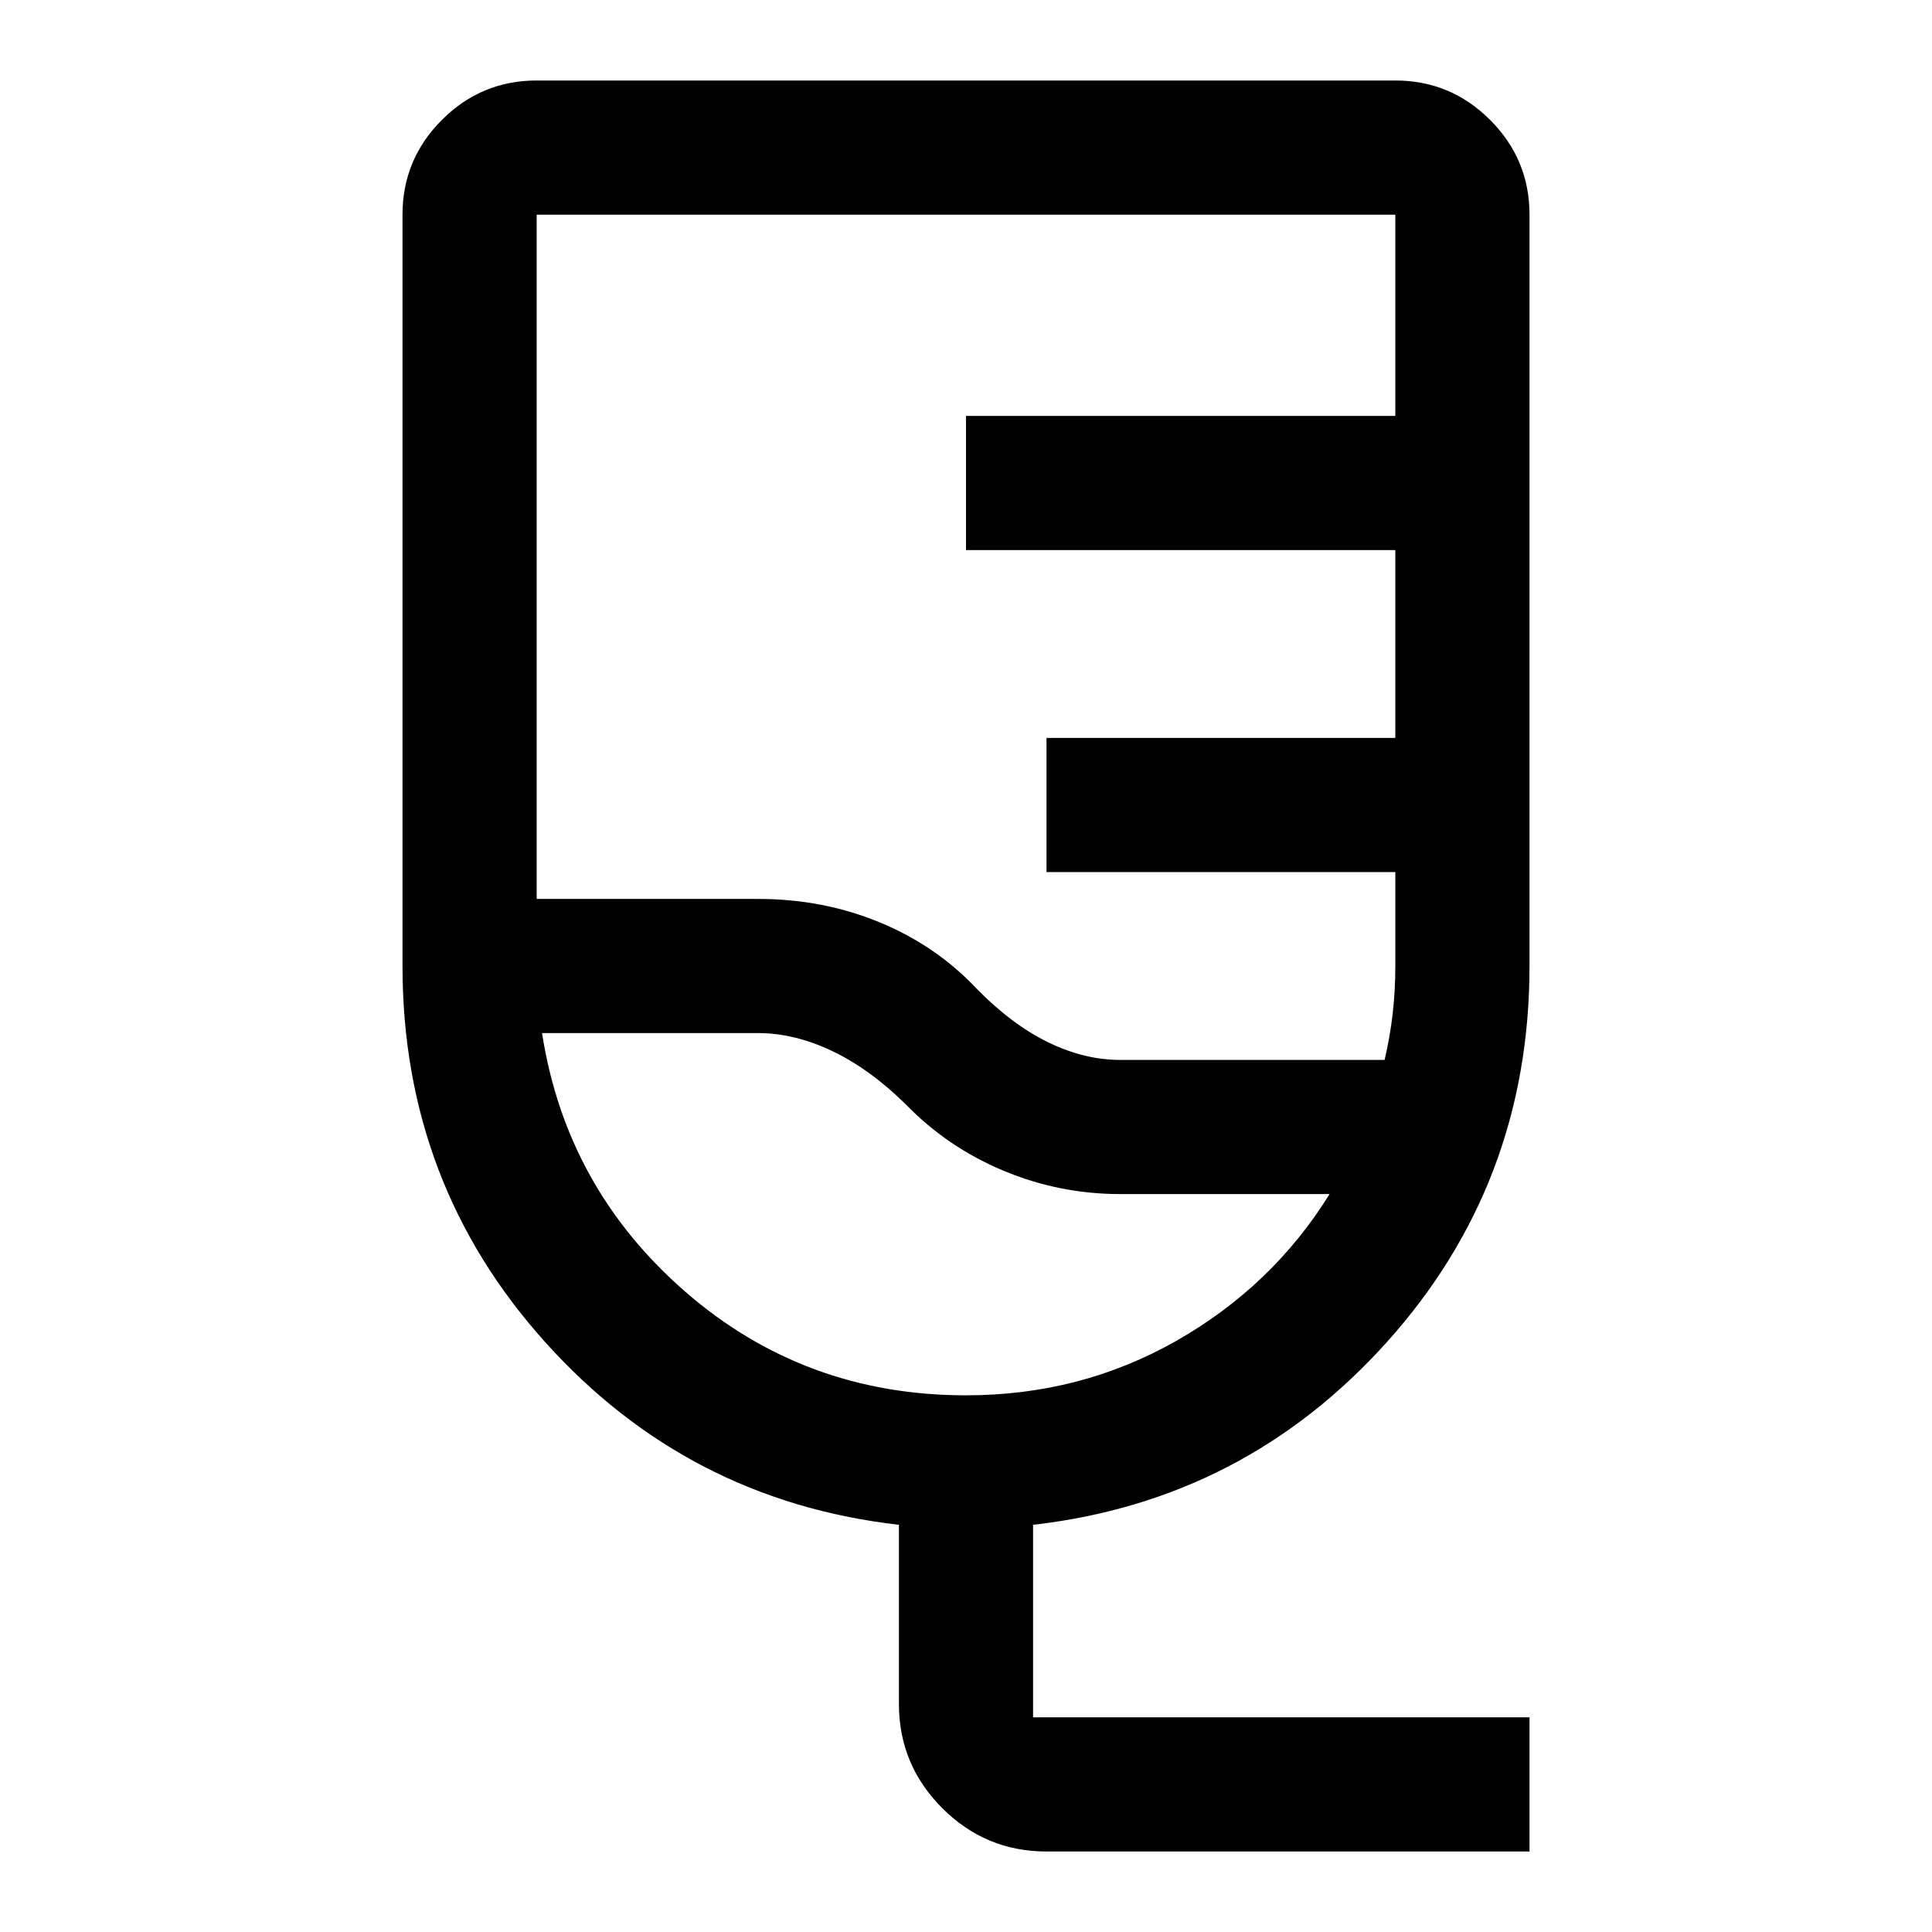 <svg xmlns="http://www.w3.org/2000/svg" height="40" viewBox="0 -960 960 960" width="40"><path d="M520-40q-30.25 0-51.79-21.54t-21.54-51.79v-89q-105-12-175.84-90.84Q200-372 200-480v-373.33q0-27.5 19.58-47.09Q239.17-920 266.67-920h426.66q27.5 0 47.09 19.58Q760-880.83 760-853.33V-480q0 108-70.83 186.83-70.84 78.84-175.84 90.84v95.66H760V-40H520Zm36.67-393.33H688q2.67-11.34 4-22.84t1.33-23.83v-46.67H520v-66.66h173.33v-93.34H480v-66.66h213.33v-100H266.67v340h110q32.33 0 60.5 11.66 28.16 11.67 48.16 33 17.34 17.67 35.34 26.5 18 8.84 36 8.84ZM480-266.67q57 0 104.67-27.16 47.66-27.17 76-72.84h-104q-30.34 0-58.17-11.66-27.83-11.67-48.5-33-18-17.67-36.67-26.5-18.66-8.84-36.66-8.84H269.33q12 77 71.17 128.5t139.5 51.5Zm-30-180Z"/></svg>